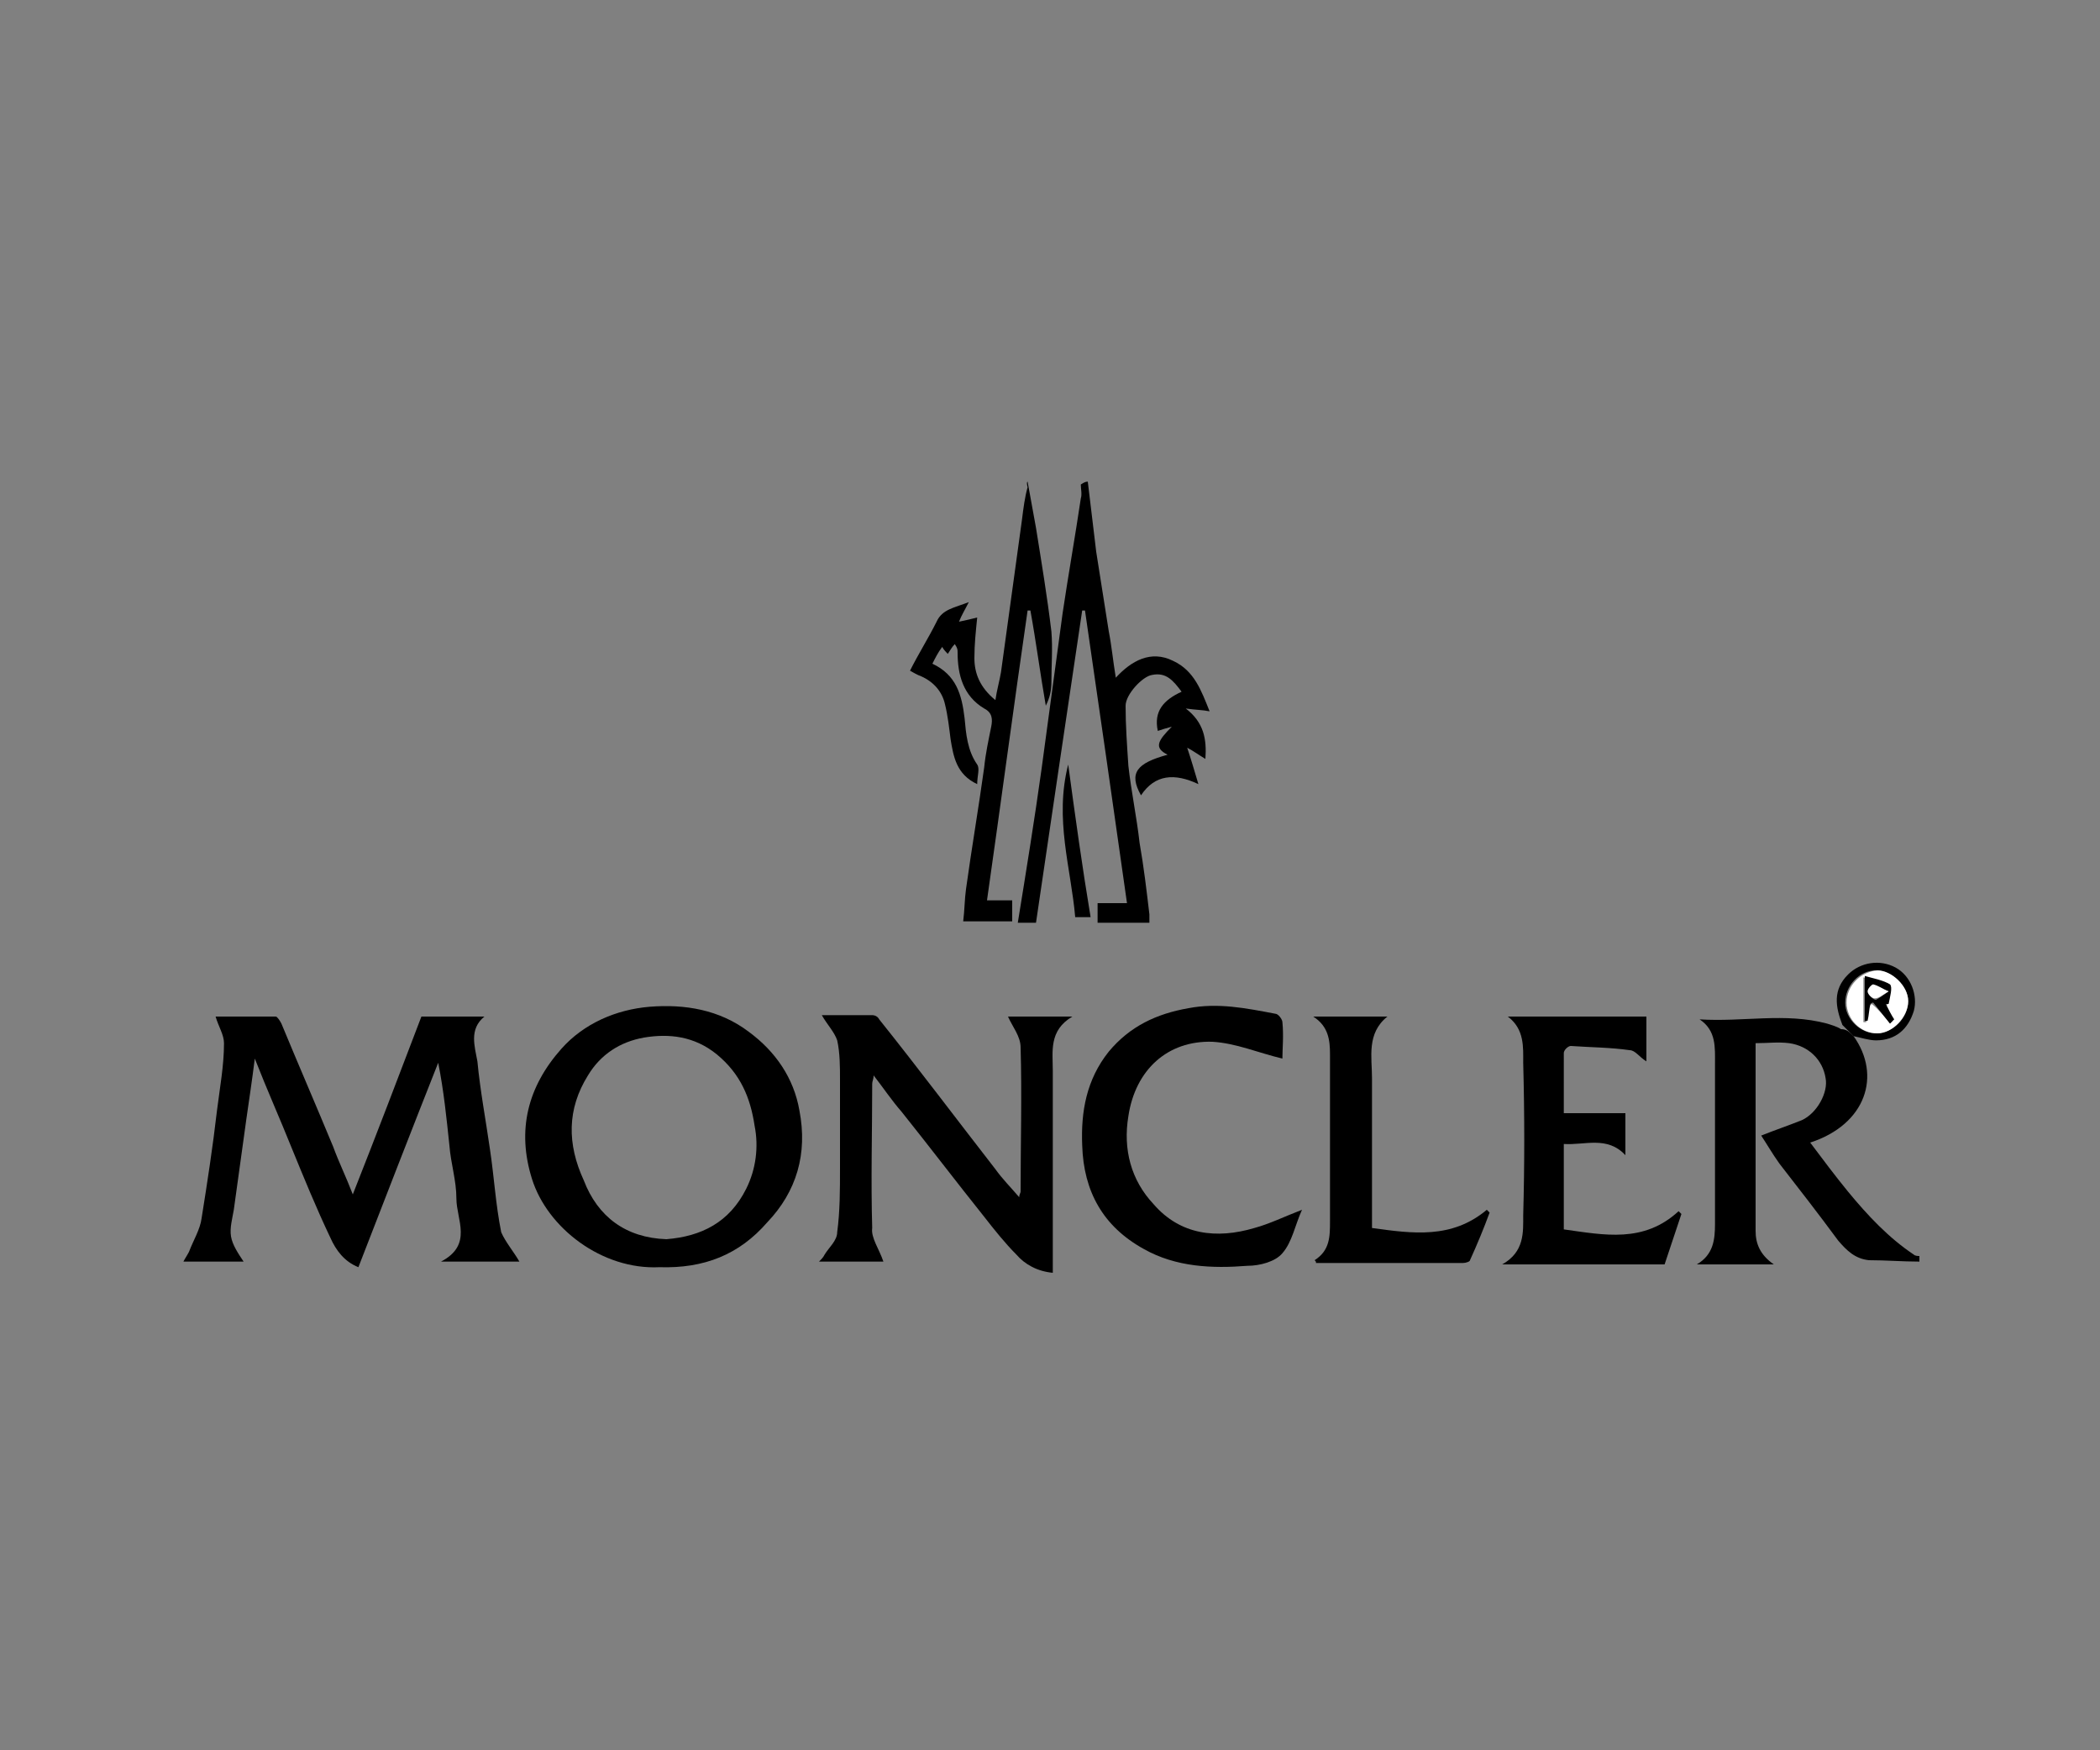 <?xml version="1.0" encoding="utf-8"?>
<!-- Generator: Adobe Illustrator 21.0.0, SVG Export Plug-In . SVG Version: 6.00 Build 0)  -->
<svg version="1.1" id="Layer_1" xmlns="http://www.w3.org/2000/svg" xmlns:xlink="http://www.w3.org/1999/xlink" x="0px" y="0px"
	 viewBox="0 0 150 125" style="enable-background:new 0 0 150 125;" xml:space="preserve">
<rect x="0" y="0" width="150" height="125" fill="#808080" stroke="none"/>
<style type="text/css">
	.st0{fill:#FFFFFF;}
</style>
<g>
	<g>
		<path d="M132.4,74c2,2.8,0.9,6.3-3.1,7.6c0.9,1.2,1.8,2.4,2.7,3.5c1.4,1.7,2.9,3.3,4.7,4.5c0.1,0.1,0.3,0.1,0.4,0.1
			c0,0.1,0,0.2,0,0.4c-1.2,0-2.4-0.1-3.6-0.1c-1-0.1-1.6-0.7-2.2-1.4c-1.4-1.9-2.8-3.7-4.2-5.5c-0.5-0.7-0.9-1.4-1.3-2
			c1-0.4,1.9-0.7,2.9-1.1c1.1-0.5,1.9-2,1.7-3c-0.2-1.3-1.2-2.3-2.6-2.5c-0.8-0.1-1.5,0-2.4,0c0,0.4,0,0.6,0,0.9c0,4.2,0,8.3,0,12.5
			c0,0.9,0.3,1.7,1.3,2.4c-1.9,0-3.6,0-5.5,0c1.2-0.7,1.3-1.8,1.3-2.9c0-3.8,0-7.6,0-11.4c0-1.2,0.1-2.4-1.1-3.2
			c3.1,0.2,6.1-0.5,9.1,0.3c0.3,0.1,0.7,0.2,1,0.4C131.9,73.5,132.1,73.7,132.4,74z"/>
		<path d="M77.7,34.4c0.2,1.7,0.4,3.3,0.6,5c0.3,1.9,0.6,3.8,0.9,5.7c0.2,1,0.3,2.1,0.5,3.3c1.1-1.2,2.5-2,4.1-1.2
			c1.5,0.7,2,2.1,2.6,3.6c-0.5-0.1-1-0.1-1.7-0.2c1.3,1,1.5,2.2,1.4,3.6c-0.5-0.3-0.9-0.6-1.3-0.8c0.3,0.9,0.5,1.6,0.8,2.6
			c-1.7-0.8-3.1-0.7-4.1,0.8c-0.9-1.6-0.3-2.3,1.9-2.9c-1-0.5-0.7-1,0.3-2c-0.4,0.1-0.7,0.2-1,0.3c-0.3-1.4,0.4-2.2,1.7-2.8
			c-0.6-0.8-1.1-1.4-2.1-1.2c-0.7,0.1-1.9,1.4-1.9,2.2c0,1.4,0.1,2.8,0.2,4.3c0.2,1.8,0.6,3.7,0.8,5.5c0.3,1.7,0.5,3.4,0.7,5.1
			c0,0.2,0,0.4,0,0.6c-1.2,0-2.4,0-3.7,0c0-0.4,0-0.9,0-1.4c0.6,0,1.2,0,2.1,0c-1-7.1-2-14-3-20.9c-0.1,0-0.1,0-0.2,0
			C76.2,51,75.1,58.4,74,65.9c-0.4,0-0.8,0-1.3,0c0.6-3.7,1.2-7.4,1.7-11c0.5-3.7,1-7.4,1.5-11.1c0.4-2.7,0.9-5.5,1.3-8.2
			c0.1-0.3,0-0.7,0-1C77.5,34.4,77.6,34.4,77.7,34.4z"/>
		<path d="M73.4,34.4c0.2,1.1,0.4,2.2,0.6,3.3c0.4,2.5,0.8,4.9,1.1,7.4c0.1,1.2,0,2.4,0,3.6c0,0.6-0.1,1.1-0.4,1.7
			c-0.4-2.3-0.7-4.6-1.1-6.8c-0.1,0-0.1,0-0.2,0c-1,6.9-1.9,13.7-2.9,20.7c0.6,0,1.2,0,1.8,0c0,0.5,0,1,0,1.5c-1.1,0-2.2,0-3.5,0
			c0.1-0.8,0.1-1.6,0.2-2.3c0.4-2.9,0.9-5.8,1.3-8.7c0.1-1,0.3-1.9,0.5-2.9c0.1-0.5,0.1-1-0.5-1.3c-1.5-0.9-1.9-2.4-1.9-4
			c0-0.2,0-0.3-0.2-0.6c-0.2,0.2-0.3,0.4-0.5,0.7c-0.1-0.1-0.3-0.3-0.4-0.5c-0.3,0.4-0.5,0.8-0.7,1.2c1.7,0.8,2.1,2.2,2.3,3.9
			c0.1,1.1,0.2,2.3,0.9,3.3c0.2,0.3,0,0.8,0,1.4c-1.5-0.7-1.7-2-1.9-3.2c-0.1-0.8-0.2-1.7-0.4-2.5c-0.2-0.9-0.8-1.6-1.7-2
			c-0.3-0.1-0.6-0.3-0.8-0.4c0.6-1.2,1.3-2.3,1.9-3.5c0.4-0.9,1.3-1,2.3-1.4c-0.3,0.6-0.5,0.9-0.7,1.4c0.5-0.1,0.9-0.2,1.3-0.3
			c-0.1,1-0.2,1.9-0.2,2.9c0,1.1,0.4,2.1,1.5,3c0.1-0.7,0.3-1.4,0.4-2c0.5-3.6,1-7.3,1.5-10.9c0.1-0.8,0.2-1.6,0.4-2.3
			C73.3,34.4,73.4,34.4,73.4,34.4z"/>
		<path d="M37.1,90.1c-1.8,0-3.5,0-5.6,0c2.3-1.2,1.1-3,1.1-4.5c0-1.3-0.4-2.5-0.5-3.8c-0.2-1.9-0.4-3.9-0.8-5.9
			c-1.9,4.8-3.8,9.7-5.7,14.6c-1-0.4-1.6-1.2-2-2.1c-1-2.1-1.9-4.3-2.8-6.5c-0.8-2-1.7-4-2.6-6.3c-0.2,1.6-0.4,2.9-0.6,4.3
			c-0.3,2.2-0.6,4.3-0.9,6.5c-0.1,0.6-0.3,1.3-0.2,1.9c0.1,0.6,0.5,1.2,0.9,1.8c-1.3,0-2.7,0-4.3,0c0.1-0.2,0.3-0.5,0.4-0.7
			c0.3-0.8,0.8-1.6,0.9-2.4c0.4-2.5,0.8-5.1,1.1-7.7c0.2-1.6,0.5-3.2,0.5-4.8c0-0.6-0.4-1.2-0.6-1.9c1.3,0,2.8,0,4.3,0
			c0.1,0,0.3,0.3,0.4,0.5c1.2,2.9,2.5,5.9,3.7,8.8c0.4,1.1,0.9,2.1,1.4,3.4c1.7-4.3,3.3-8.5,4.9-12.7c1.4,0,2.9,0,4.5,0
			c-1.1,0.9-0.7,2.1-0.5,3.2c0.2,2.1,0.6,4.2,0.9,6.3c0.3,2,0.4,3.9,0.8,5.9C36.1,88.7,36.7,89.4,37.1,90.1z"/>
		<path d="M47.1,90.5c-4.1,0.2-8-2.8-9.1-6.3s-0.3-6.6,2.1-9.3c1.6-1.8,3.9-2.8,6.3-3c2.5-0.2,5,0.2,7.1,1.8
			c1.9,1.4,3.2,3.3,3.6,5.6c0.6,3.1-0.2,5.8-2.3,8C52.8,89.6,50.3,90.6,47.1,90.5z M47.6,88.5c2.5-0.2,4.5-1.2,5.7-3.6
			c0.7-1.4,0.9-3,0.6-4.5c-0.3-2-1-3.7-2.7-5.1c-1.6-1.3-3.4-1.5-5.2-1.2c-1.7,0.3-3.1,1.2-4,2.7c-1.5,2.4-1.5,4.9-0.3,7.5
			C42.7,86.9,44.7,88.4,47.6,88.5z"/>
		<path d="M63.1,90.1c-1.4,0-2.9,0-4.6,0c0.2-0.2,0.3-0.3,0.4-0.5c0.3-0.5,0.9-1,0.9-1.6c0.2-1.5,0.2-3,0.2-4.6c0-2.1,0-4.2,0-6.3
			c0-0.9,0-1.9-0.2-2.8c-0.2-0.6-0.7-1.1-1.1-1.8c1.2,0,2.4,0,3.6,0c0.2,0,0.4,0.1,0.5,0.3c2.8,3.5,5.5,7.1,8.3,10.7
			c0.5,0.7,1.1,1.3,1.7,2c0-0.2,0.1-0.3,0.1-0.4c0-3.4,0.1-6.9,0-10.3c0-0.8-0.6-1.5-0.9-2.2c1.3,0,2.9,0,4.6,0
			c-1.7,1-1.4,2.5-1.4,3.9c0,4.4,0,8.9,0,13.3c0,0.3,0,0.7,0,1.1c-1.1-0.1-2-0.6-2.6-1.3c-0.8-0.8-1.6-1.8-2.3-2.7
			c-2-2.5-3.9-5-5.9-7.5c-0.7-0.8-1.3-1.7-2-2.6c0,0.3-0.1,0.4-0.1,0.6c0,3.4-0.1,6.9,0,10.3C62.2,88.4,62.8,89.2,63.1,90.1z"/>
		<path d="M91.6,75.6c-1.7-0.4-3.3-1.1-5-1.2c-3.2-0.1-5.5,2-6,5.3c-0.4,2.4,0.2,4.6,1.8,6.3c1.9,2.2,4.5,2.5,7.2,1.7
			c1.1-0.3,2.1-0.8,3.4-1.3c-0.5,1.1-0.7,2.3-1.4,3.1c-0.5,0.6-1.6,0.9-2.5,0.9c-2.5,0.2-5.1,0.1-7.4-1.2c-2.9-1.6-4.3-4.1-4.4-7.4
			c-0.1-2.4,0.3-4.7,1.9-6.7c1.5-1.8,3.4-2.7,5.7-3.1c2.1-0.4,4.1,0,6.2,0.4c0.2,0,0.5,0.4,0.5,0.6C91.7,74,91.6,74.9,91.6,75.6z"/>
		<path d="M111.7,79.5c1.5,0,2.9,0,4.4,0c0,0.9,0,1.9,0,3c-1.3-1.4-2.9-0.7-4.4-0.8c0,2.1,0,4.1,0,6.1c2.9,0.4,5.7,1,8.2-1.3
			c0.1,0.1,0.1,0.1,0.2,0.2c-0.4,1.2-0.8,2.4-1.2,3.6c-3.8,0-7.5,0-11.6,0c1.6-0.9,1.5-2.3,1.5-3.5c0.1-3.6,0.1-7.2,0-10.9
			c0-1.1,0.1-2.4-1.1-3.3c3.3,0,6.5,0,9.9,0c0,1,0,2.1,0,3.2c-0.5-0.3-0.8-0.8-1.2-0.8c-1.4-0.2-2.8-0.2-4.2-0.3
			c-0.2,0-0.5,0.3-0.5,0.5C111.7,76.6,111.7,78,111.7,79.5z"/>
		<path d="M93.9,90c1.1-0.7,1.1-1.7,1.1-2.8c0-4,0-7.9,0-11.9c0-1-0.1-2-1.2-2.7c1.8,0,3.5,0,5.3,0C97.6,73.8,98,75.5,98,77
			c0,3.5,0,7.1,0,10.7c2.9,0.4,5.7,0.8,8.2-1.3c0.1,0.1,0.1,0.1,0.2,0.2c-0.4,1.1-0.9,2.3-1.4,3.4c0,0.1-0.3,0.2-0.5,0.2
			c-3.5,0-7,0-10.5,0C94,90.1,94,90.1,93.9,90z"/>
		<path d="M76.3,54.6c0.5,3.7,1,7.3,1.6,10.9c-0.4,0-0.7,0-1.1,0C76.5,62,75.3,58.5,76.3,54.6z"/>
		<path d="M132.4,74c-0.3-0.3-0.5-0.5-0.8-0.8c-0.5-1.3-0.7-2.5,0.4-3.6c0.9-0.9,2.3-1.1,3.4-0.5c1.1,0.6,1.6,2,1.3,3.1
			c-0.4,1.3-1.3,2.1-2.7,2.1C133.5,74.3,132.9,74.1,132.4,74z M136.3,71.5c0-1.1-1.2-2.2-2.3-2.2c-1.2,0-2.2,1.1-2.2,2.3
			c0,1.2,1.1,2.2,2.2,2.2C135.2,73.8,136.3,72.7,136.3,71.5z"/>
		<path class="st0" d="M136.3,71.5c0,1.1-1.1,2.3-2.2,2.3c-1.2,0-2.2-1-2.2-2.2s1-2.2,2.2-2.3C135.1,69.3,136.3,70.4,136.3,71.5z
			 M135,73.1c0.1-0.1,0.1-0.1,0.2-0.2c-0.2-0.4-0.4-0.8-0.6-1.1c0.1,0,0.2,0,0.2,0c0-0.5,0.3-1.2,0.1-1.4c-0.4-0.4-1.1-0.4-1.8-0.6
			c0,1.2,0,2.2,0,3.2c0.1,0,0.1,0,0.2,0c0.1-0.4,0.1-0.8,0.2-1.2c0.1,0,0.2-0.1,0.2-0.1C134.2,72.1,134.6,72.6,135,73.1z"/>
		<path d="M135,73.1c-0.4-0.5-0.8-1-1.2-1.5c-0.1,0-0.2,0.1-0.2,0.1c-0.1,0.4-0.1,0.8-0.2,1.2c-0.1,0-0.1,0-0.2,0c0-1,0-2,0-3.2
			c0.7,0.2,1.3,0.3,1.8,0.6c0.2,0.2,0,0.9-0.1,1.4c-0.1,0-0.2,0-0.2,0c0.2,0.4,0.4,0.8,0.6,1.1C135.1,73,135.1,73,135,73.1z
			 M134.9,70.8c-0.5-0.2-0.7-0.4-1-0.4c-0.2,0-0.4,0.3-0.4,0.5s0.3,0.5,0.5,0.5C134.2,71.3,134.5,71.1,134.9,70.8z"/>
		<path class="st0" d="M134.9,70.8c-0.5,0.3-0.7,0.5-1,0.5c-0.2,0-0.5-0.3-0.5-0.5s0.3-0.5,0.4-0.5
			C134.2,70.4,134.4,70.6,134.9,70.8z"/>
	</g>
</g>
</svg>
